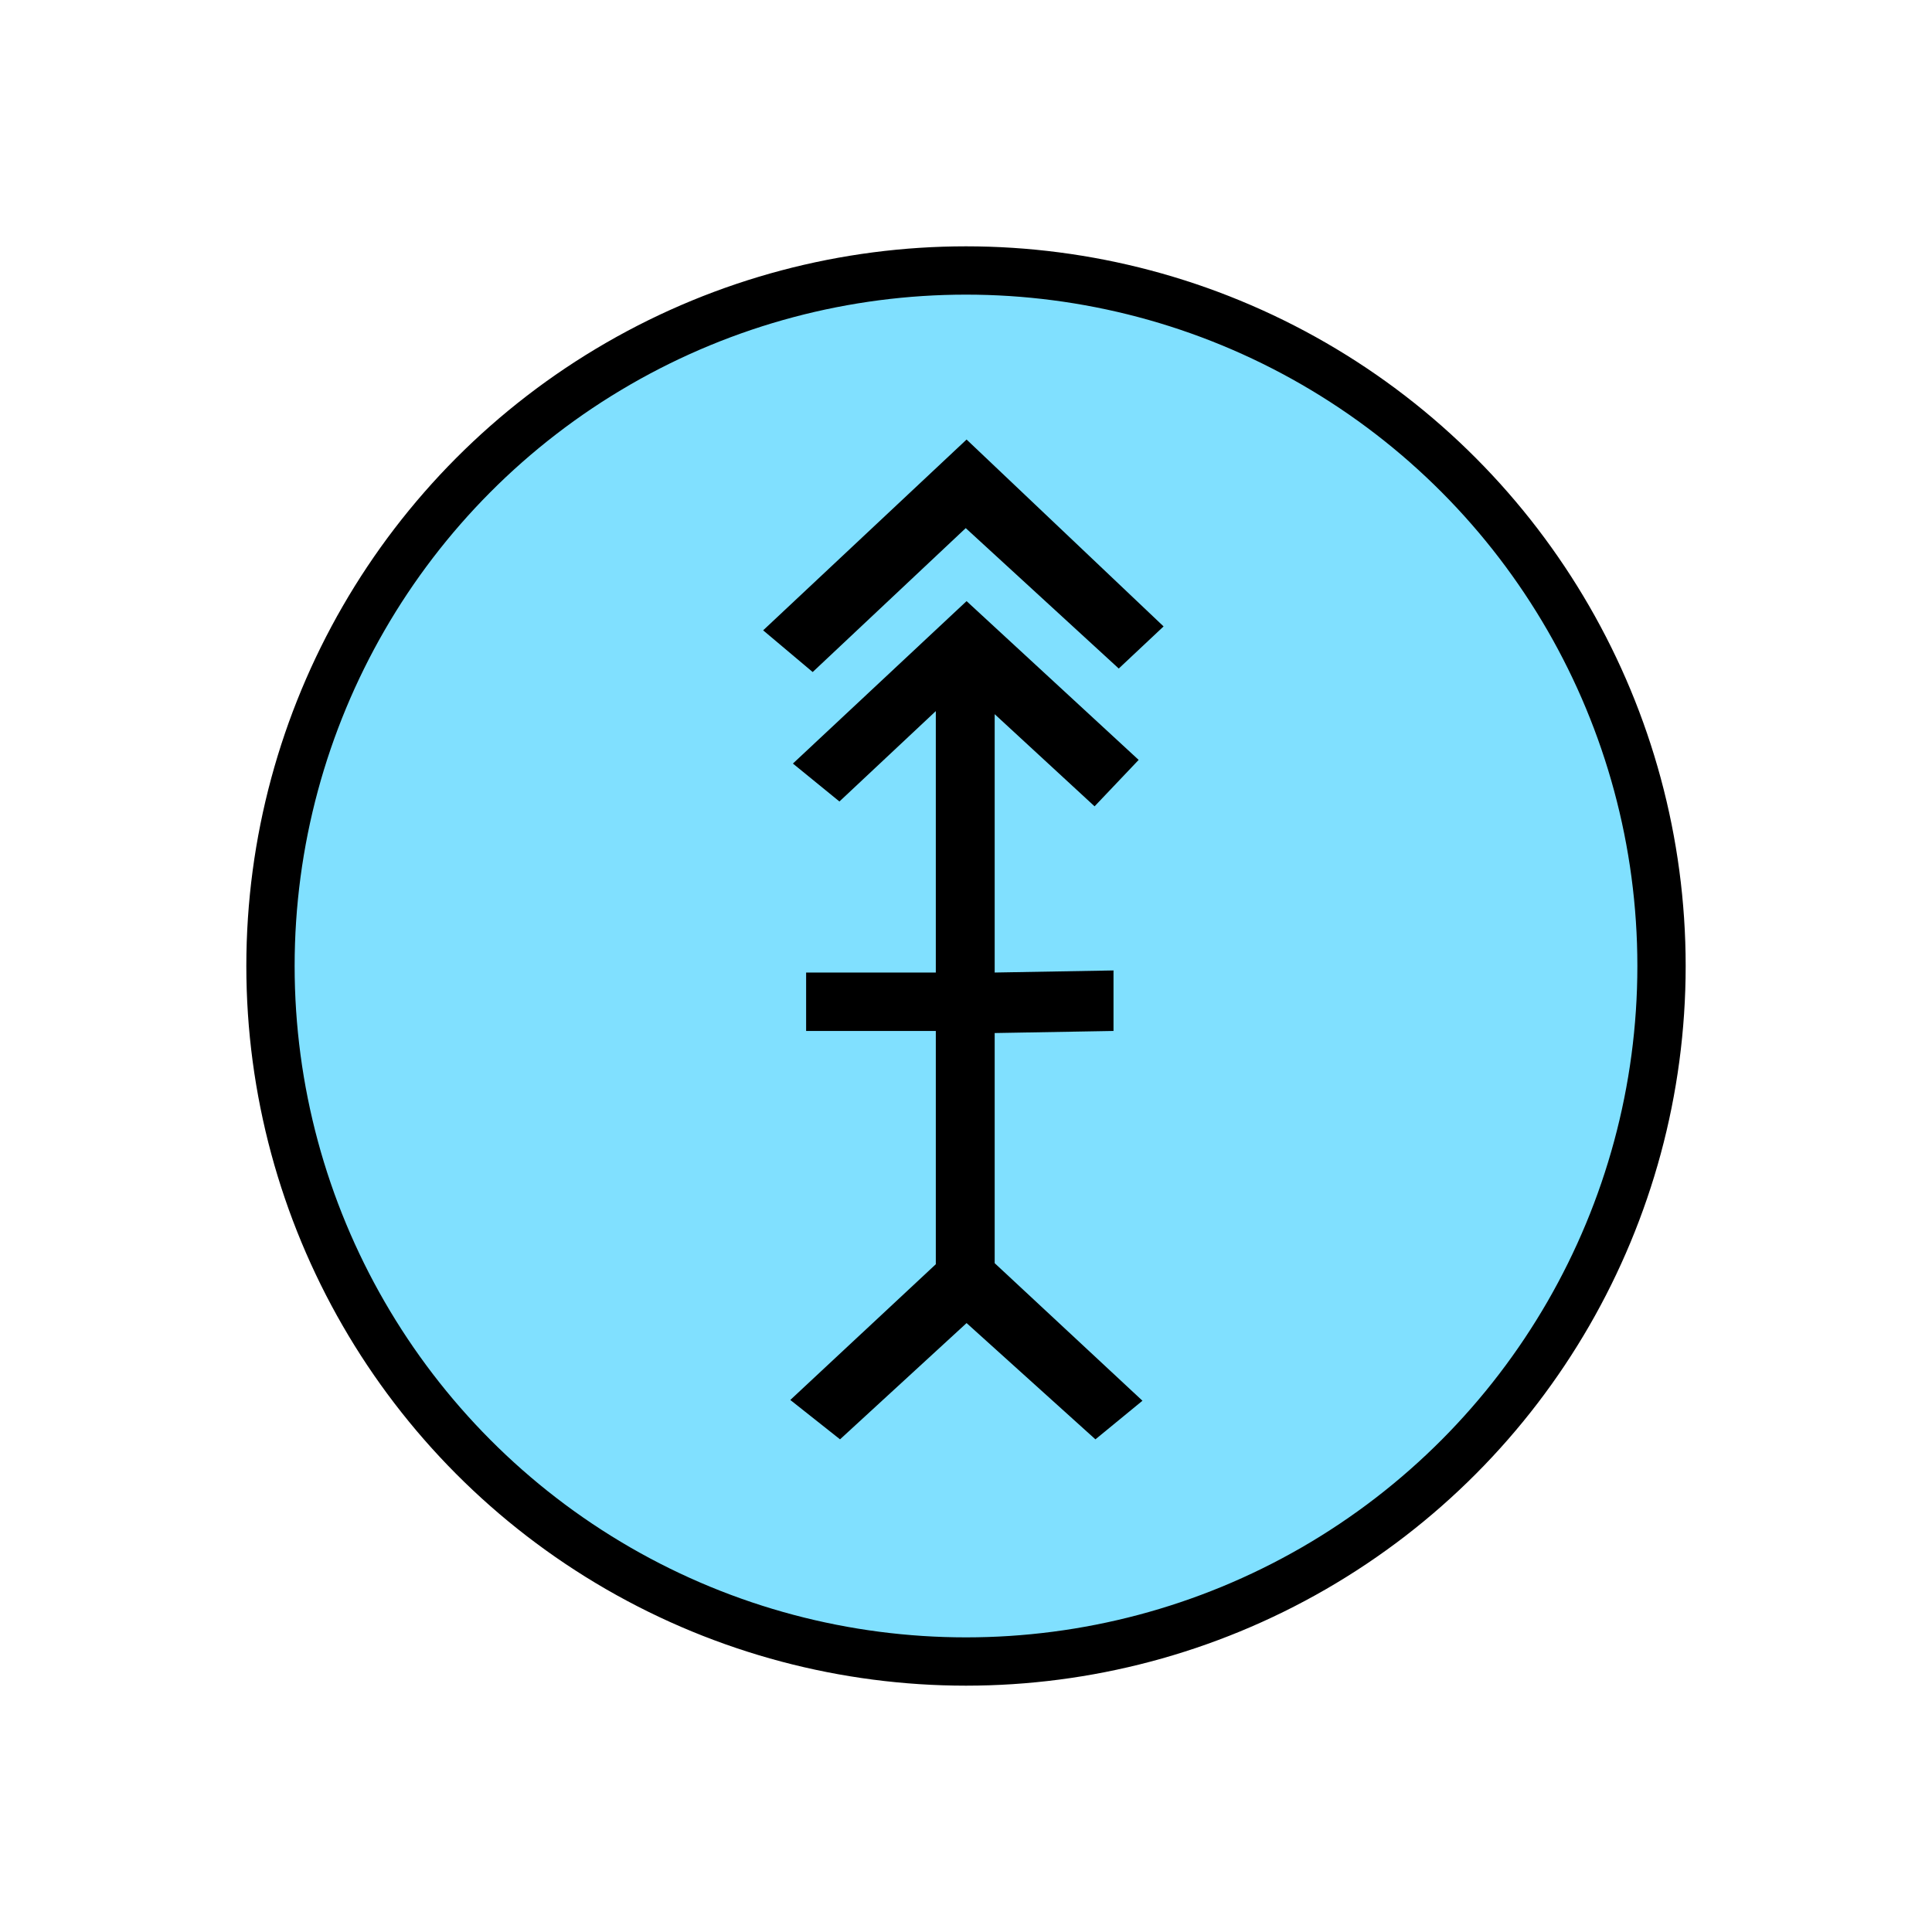 <?xml version="1.0"?>
<!DOCTYPE svg PUBLIC "-//W3C//DTD SVG 1.1//EN" "http://www.w3.org/Graphics/SVG/1.1/DTD/svg11.dtd" >
<!-- SVG content generated using Symbology Configuration Management System (SCMS) -->
<!-- Systematic Software Engineering Ltd. - www.systematic.co.uk - do not remove  -->
<svg id="SFGPEWTL--*****" width="400px" height="400px" viewBox="0 0 400 400">
<g >
<svg viewBox="0 0 400 400" id="_0.SFG-E----------" width="400px" height="400px"><ellipse cx="200" cy="200" rx="144" ry="144" style="fill:rgb(128,224,255);stroke:rgb(0,0,0);stroke-width:10"></ellipse>
</svg>

</g>
<g transform="translate(158 91) scale(6.5 6)" >
<svg viewBox="0 0 400 400" id="_1.S-G-EWTL-------" width="400px" height="400px"><path d="M1.578 8.023 L0 6.584 L6.48 0 L12.755 6.449 L11.327 7.902 L6.453 3.057 zM12.082 33.168
			L10.584 34.5 L6.48 30.488 L2.449 34.5 L0.865 33.141 L6.455 27.493 zM11.961
			11.055 L10.557 12.657 L7.375 9.477 L7.375 29.049 L5.5 29.049 L5.5 9.371 L2.43
			12.49 L0.948 11.181 L6.48 5.576 zM5.5 20.408 L5.5 18.392 L1.369 18.392 L1.369
			20.408 zM11.16 20.408 L11.16 18.32 L7.375 18.392 L7.375 20.48 z"></path>
</svg>

</g>
</svg>